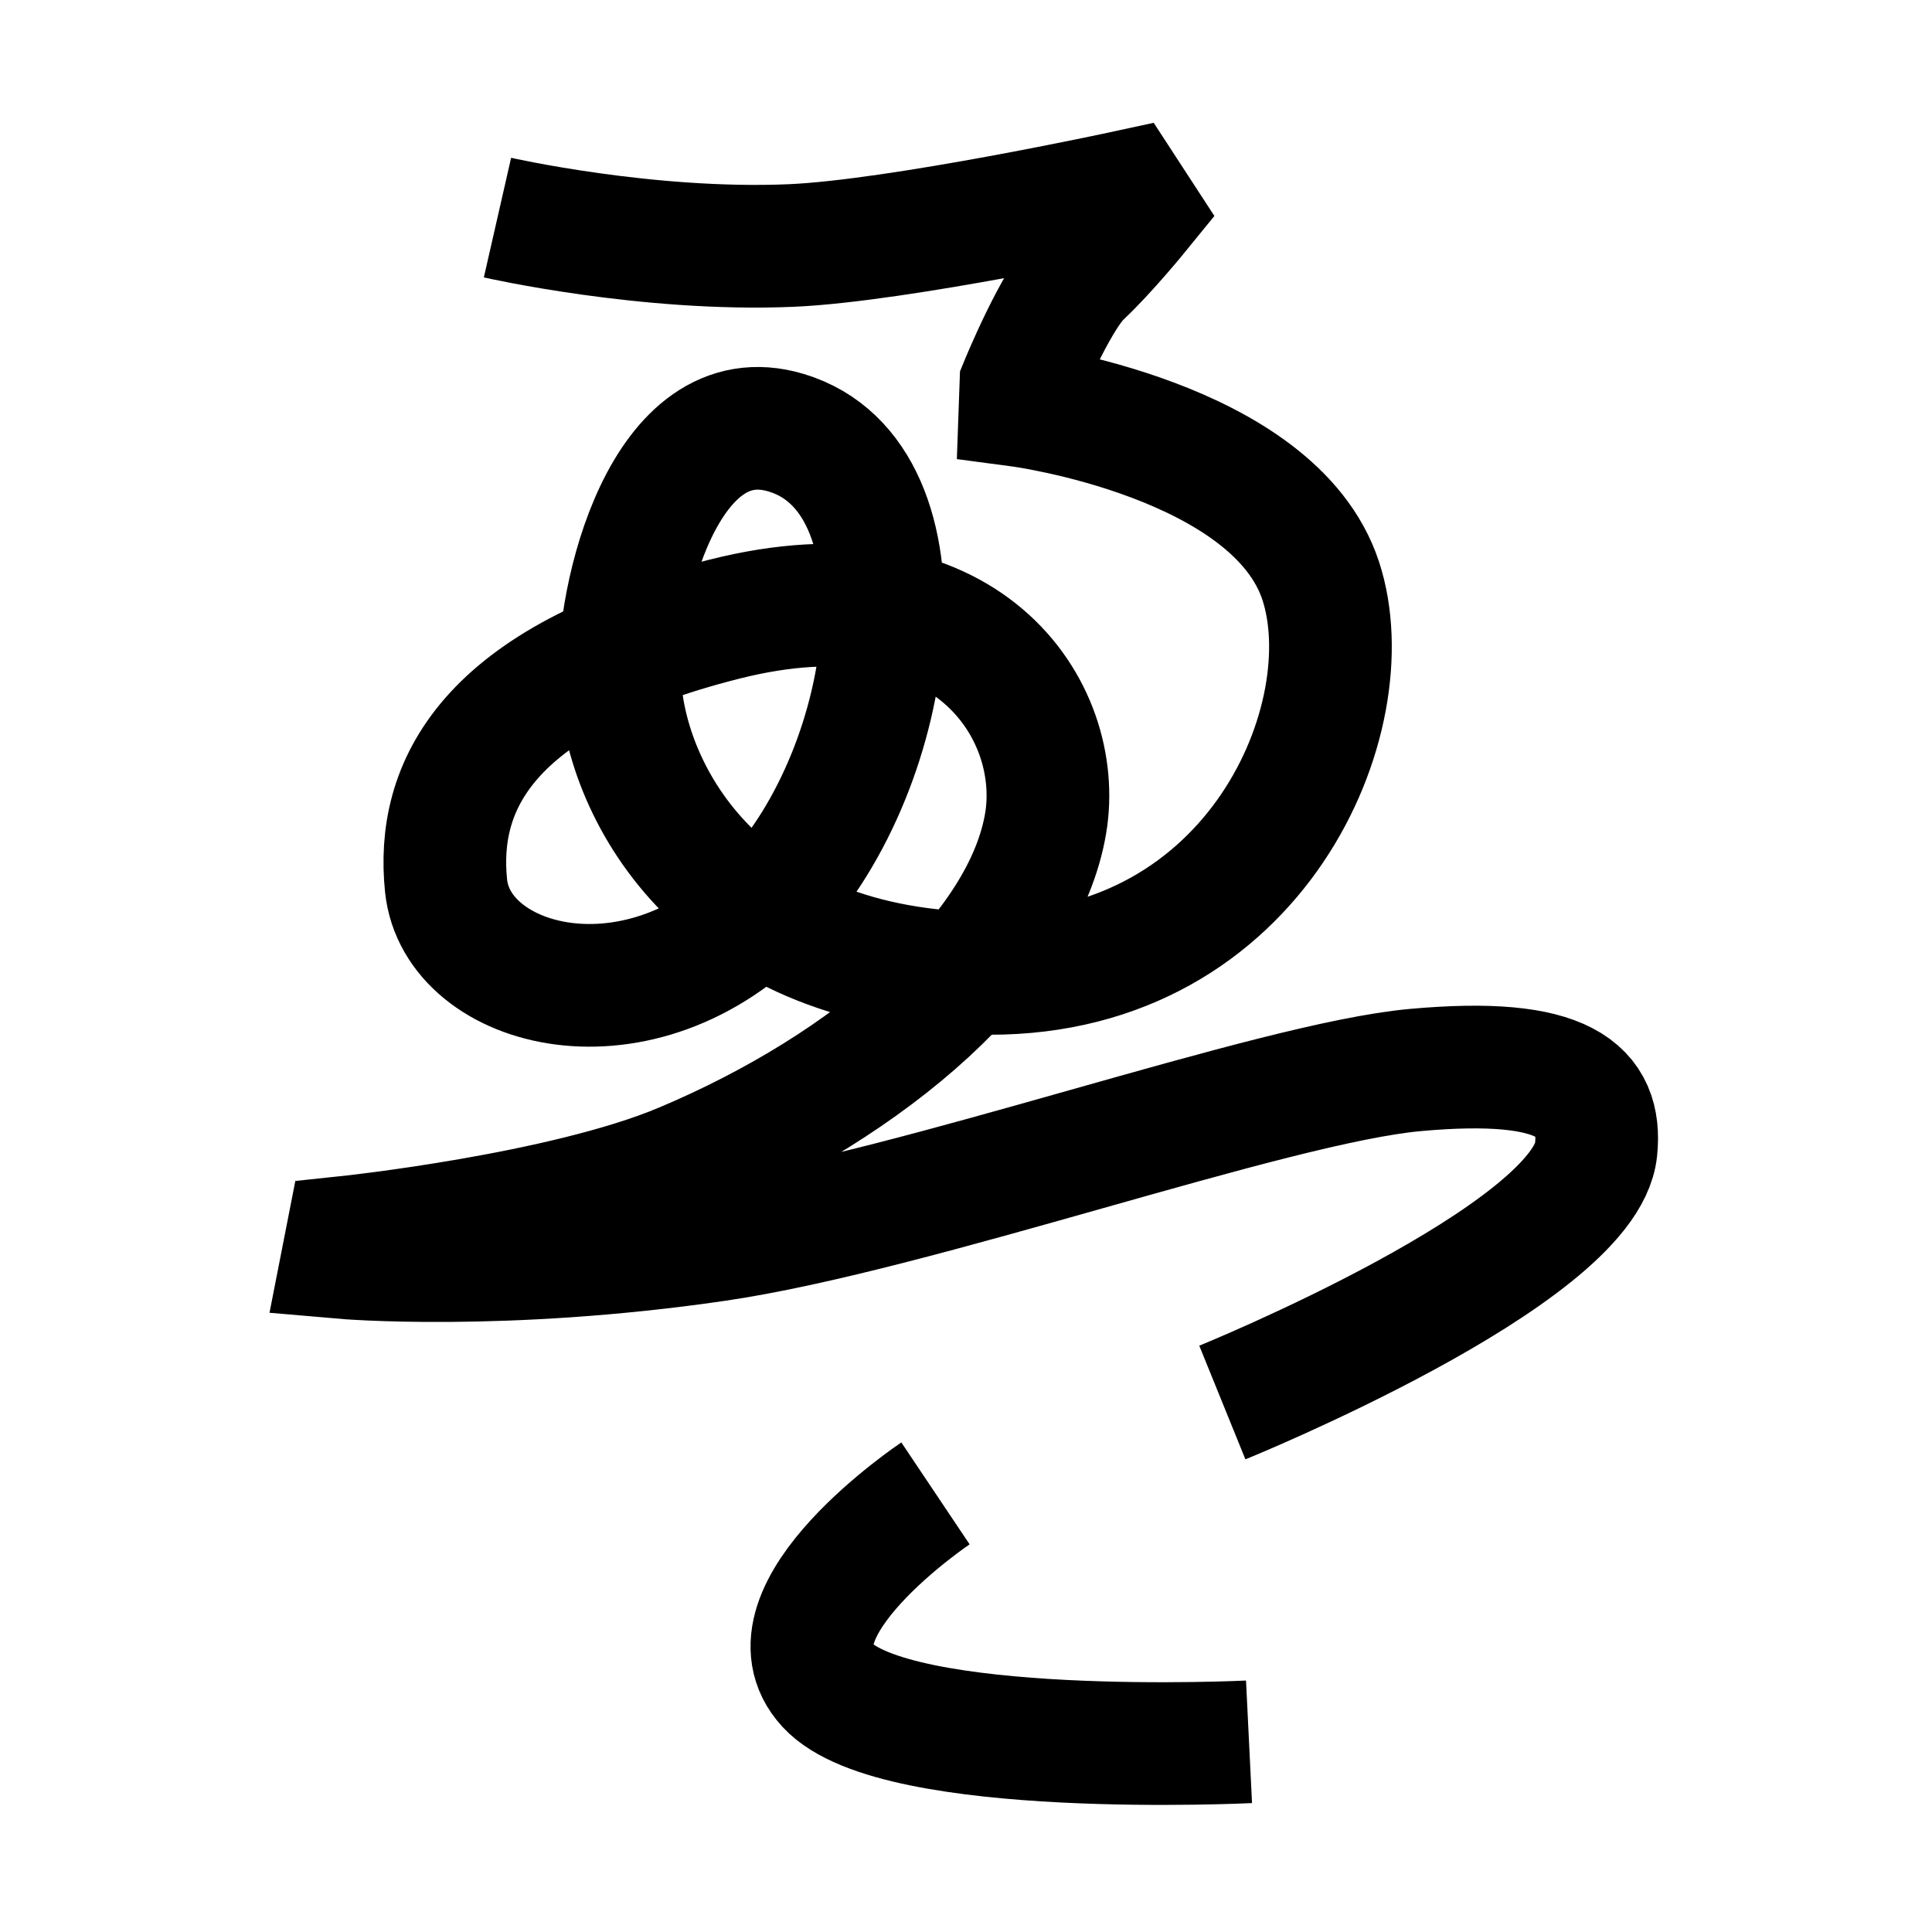 <?xml version="1.0" encoding="UTF-8"?>
<svg xmlns="http://www.w3.org/2000/svg" xmlns:xlink="http://www.w3.org/1999/xlink" width="1000pt" height="1000pt" viewBox="0 0 1000 1000" version="1.1">
<g id="surface1">
<path style="fill:none;stroke-width:12.7;stroke-linecap:butt;stroke-linejoin:miter;stroke:rgb(0%,0%,0%);stroke-opacity:1;stroke-miterlimit:4;" d="M 51.499 22.526 C 51.499 22.526 66.972 26.053 81.891 25.415 C 92.958 24.942 116.498 19.845 116.498 19.845 L 117.865 21.943 C 117.865 21.943 114.529 26.045 111.916 28.496 C 109.304 30.946 105.683 39.803 105.683 39.803 L 105.605 41.991 C 105.605 41.991 131.917 45.487 136.72 60.126 C 141.329 74.173 130.168 100.796 102.444 100.766 C 74.72 100.734 64.727 82.139 64.165 70.562 C 63.748 61.965 68.742 40.994 81.388 44.796 C 96.7 49.4 93.136 79.188 79.749 93.342 C 66.362 107.496 47.28 102.383 46.177 91.695 C 45.127 81.517 50.149 70.383 74.965 64.101 C 100.098 57.737 110.202 73.562 108.245 85.224 C 106.01 98.53 90.234 112.293 70.62 120.535 C 58.273 125.723 35.902 128.077 35.902 128.077 L 35.489 130.184 C 35.489 130.184 51.929 131.617 74.145 128.375 C 94.897 125.346 131.631 112.112 146.531 110.766 C 161.994 109.37 165.862 112.877 165.223 119.029 C 164.091 129.943 126.537 145.188 126.537 145.188 " transform="matrix(5,0,0,5,0,0)"/>
<path style="fill:none;stroke-width:12.7;stroke-linecap:butt;stroke-linejoin:miter;stroke:rgb(0%,0%,0%);stroke-opacity:1;stroke-miterlimit:4;" d="M 96.84 154.594 C 96.84 154.594 78.619 166.802 85.664 174.452 C 92.71 182.103 129.298 180.312 129.298 180.312 " transform="matrix(5,0,0,5,0,0)"/>
</g>
</svg>
